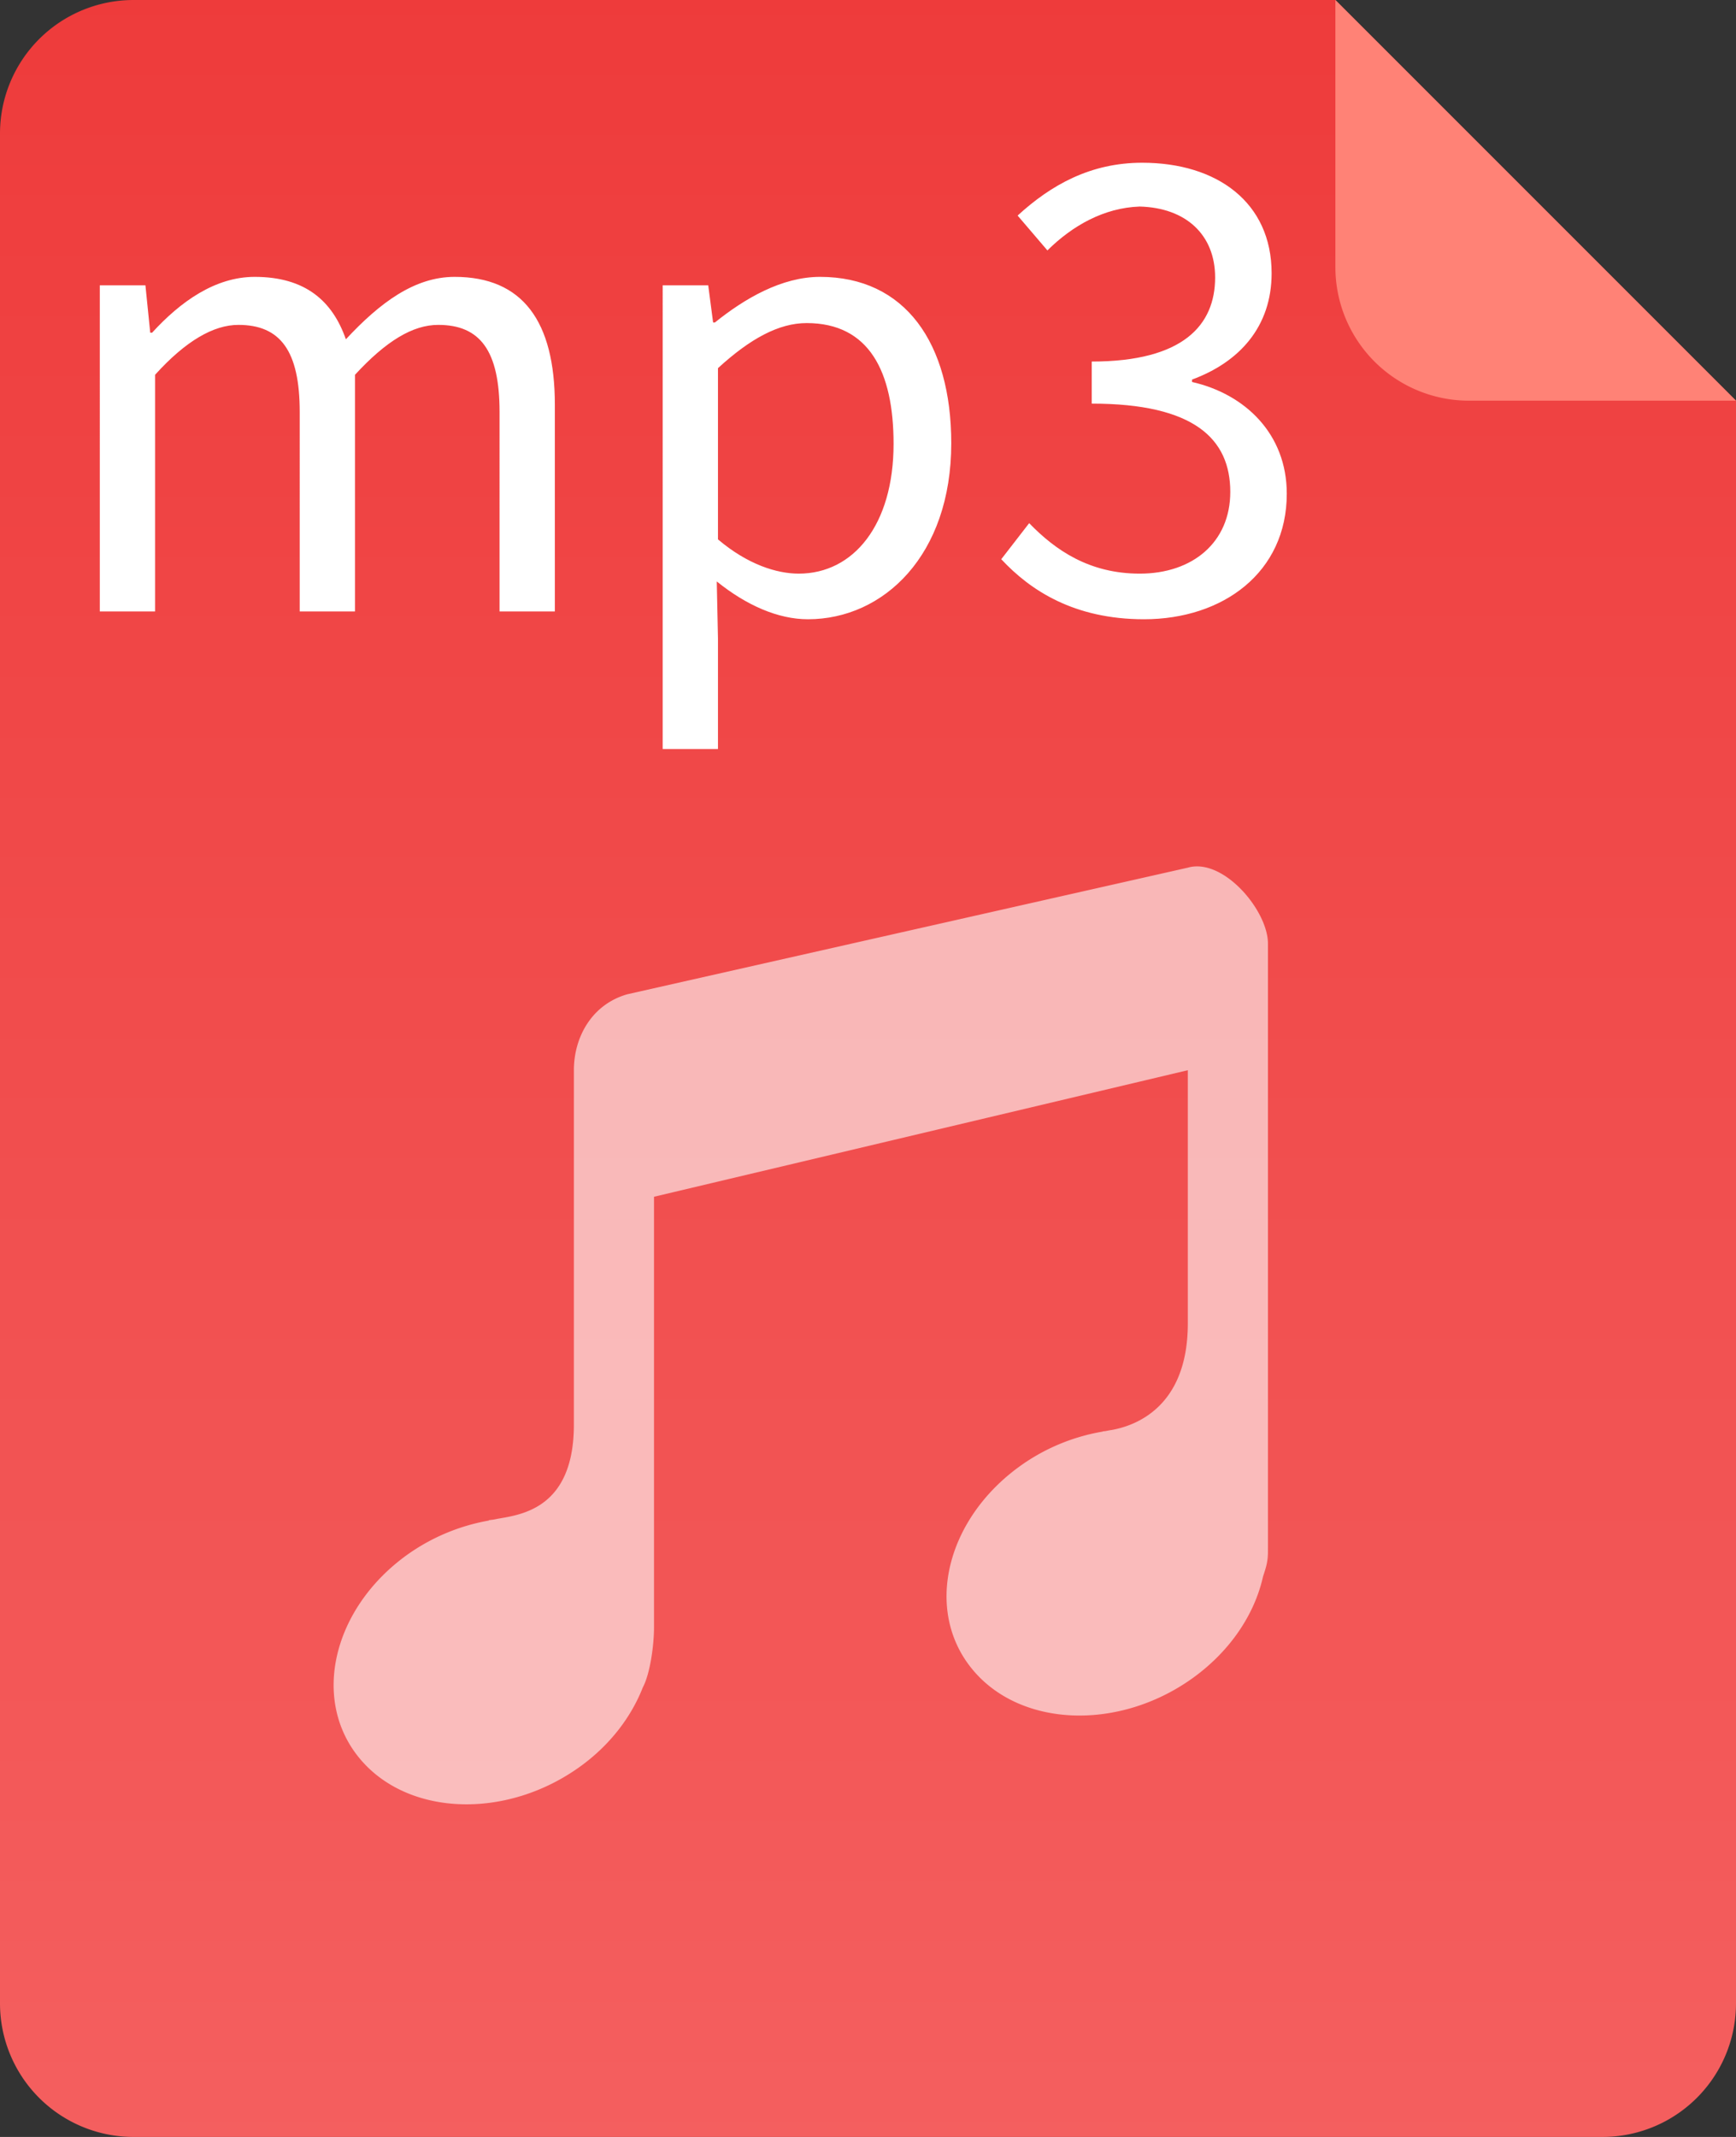 <svg xmlns="http://www.w3.org/2000/svg" width="26" height="32">
  <rect width="100%" height="100%" fill="#333333" stroke="none"/>
  <defs>
    <linearGradient id="a" x1="0%" x2="0%" y1="100%" y2="0%">
      <stop offset="0%" stop-color="#F45F5F"/>
      <stop offset="100%" stop-color="#EE3B3B"/>
    </linearGradient>
  </defs>
  <path fill-rule="evenodd" fill="url(#a)" d="M26 6v24a2 2 0 0 1-2 2H2a2 2 0 0 1-2-2V2a2 2 0 0 1 2-2h18l6 6z"/>
  <path fill-rule="evenodd" fill="#FF8276" d="M26 6h-4a2 2 0 0 1-2-2V0l6 6z"/>
  <path fill-rule="evenodd" opacity=".6" fill="#FFF" d="M5.38 26.324c.717.875 2.2.931 3.311.128.452-.327.765-.746.938-1.187.1-.185.166-.599.166-.9v-6.444l7.995-1.895v3.79c0 1.253-.782 1.534-1.143 1.598-.032.004-.063.011-.094.017a.78.78 0 0 0-.041.004l.006.002a2.979 2.979 0 0 0-1.245.52c-1.112.803-1.431 2.163-.713 3.037.717.875 2.2.932 3.311.129.562-.407.92-.956 1.045-1.513.043-.135.074-.214.074-.382V14.13c0-.497-.67-1.289-1.2-1.137l-8.395 1.896c-.53.151-.8.64-.8 1.137v5.306c0 1.256-.785 1.349-1.146 1.412l-.055.011-.078.01.01.004a3.004 3.004 0 0 0-1.234.518c-1.111.803-1.429 2.163-.712 3.037z"/>
  <path fill-rule="evenodd" fill="#FFF" d="M17.853 5.684v.036c.791.18 1.419.774 1.419 1.673 0 1.179-.955 1.88-2.138 1.88-1.046 0-1.702-.431-2.138-.899l.418-.54c.392.405.901.756 1.656.756.792 0 1.356-.468 1.356-1.224 0-.791-.537-1.322-2.075-1.322v-.63c1.374 0 1.848-.549 1.848-1.259 0-.639-.437-1.044-1.129-1.062-.537.018-1.01.288-1.383.657l-.446-.522c.501-.459 1.092-.791 1.866-.791 1.119 0 1.938.593 1.938 1.655 0 .8-.482 1.331-1.192 1.592zM12.1 9.273c-.446 0-.919-.207-1.365-.566l.018.854v1.655h-.828V4.272h.682l.073.557h.027c.446-.359 1.001-.683 1.575-.683 1.273 0 1.965.989 1.965 2.492 0 1.673-1.01 2.635-2.147 2.635zm-.019-4.435c-.418 0-.846.234-1.328.675v2.564c.446.378.882.513 1.21.513.819 0 1.42-.729 1.42-1.943 0-1.08-.364-1.809-1.302-1.809zM7.482 6.17c0-.918-.291-1.305-.919-1.305-.382 0-.782.243-1.246.747v3.544h-.828V6.17c0-.918-.291-1.305-.919-1.305-.373 0-.792.243-1.247.747v3.544h-.828V4.272h.683l.072.71h.028c.427-.467.946-.836 1.537-.836.756 0 1.165.36 1.365.935.51-.548 1.028-.935 1.629-.935 1.019 0 1.501.665 1.501 1.916v3.094h-.828V6.17z"/>
</svg>
